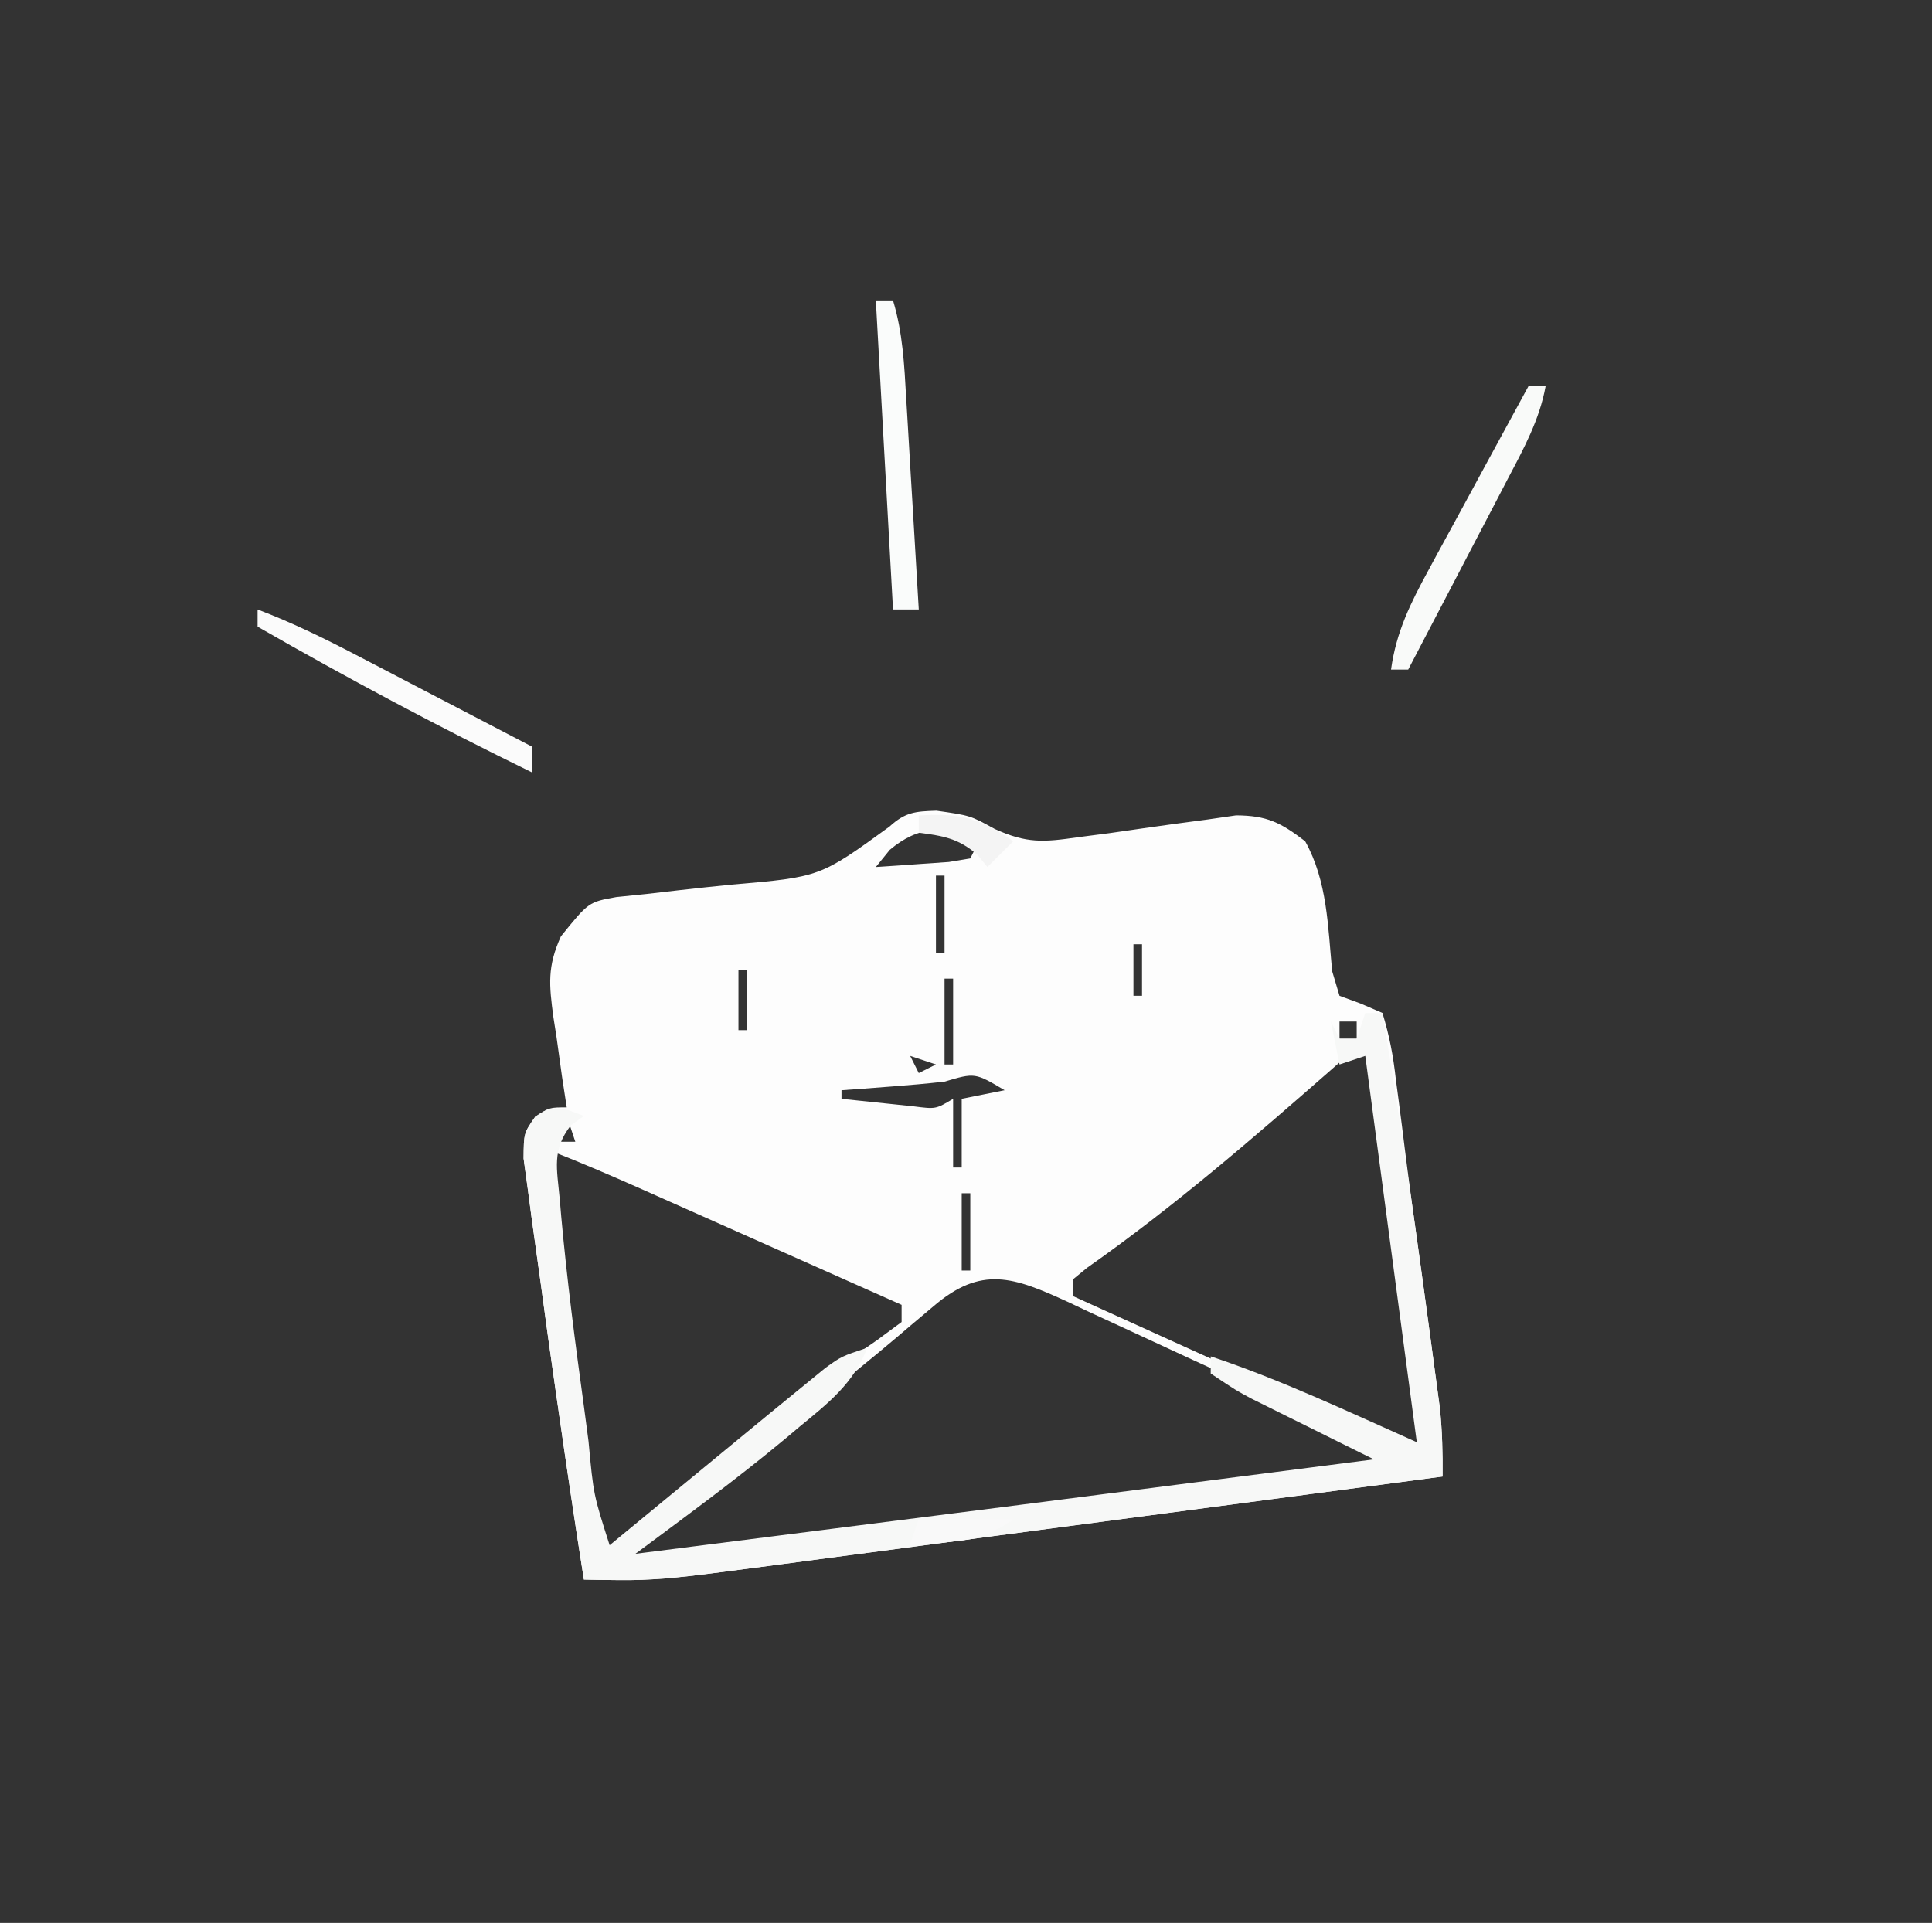 <?xml version="1.0" encoding="UTF-8"?>
<svg version="1.1" xmlns="http://www.w3.org/2000/svg" width="225" height="224">
<rect width="100%" height="100%" fill="#333333" stroke="none"/>
<path d="M0 0 C3.938 0.562 3.938 0.562 6.775 2.127 C10.515 3.825 12.444 3.676 16.473 3.094 C17.694 2.935 18.915 2.777 20.174 2.613 C21.436 2.432 22.699 2.25 24 2.062 C26.509 1.702 29.021 1.358 31.535 1.031 C33.198 0.791 33.198 0.791 34.895 0.545 C38.504 0.566 40.101 1.387 42.938 3.562 C45.535 8.234 45.578 13.467 46.082 18.699 C46.505 20.117 46.505 20.117 46.938 21.562 C47.755 21.863 48.572 22.163 49.414 22.473 C50.247 22.832 51.08 23.192 51.938 23.562 C52.765 26.28 53.191 28.521 53.5 31.312 C53.608 32.122 53.716 32.932 53.827 33.766 C54.073 35.62 54.307 37.475 54.534 39.331 C54.992 42.999 55.497 46.659 56.008 50.32 C56.739 55.605 57.466 60.891 58.168 66.18 C58.316 67.289 58.465 68.399 58.618 69.542 C58.904 72.251 58.961 74.844 58.938 77.562 C48.254 78.98 37.57 80.397 26.886 81.813 C21.925 82.471 16.964 83.129 12.002 83.787 C7.211 84.423 2.419 85.058 -2.372 85.694 C-4.197 85.936 -6.021 86.178 -7.845 86.42 C-10.409 86.76 -12.972 87.1 -15.535 87.439 C-16.283 87.538 -17.03 87.638 -17.8 87.74 C-19.887 88.016 -21.975 88.29 -24.062 88.562 C-25.157 88.705 -25.157 88.705 -26.273 88.851 C-29.895 89.315 -33.409 89.682 -37.062 89.625 C-37.826 89.616 -38.589 89.607 -39.375 89.598 C-39.932 89.586 -40.489 89.574 -41.062 89.562 C-42.119 82.904 -43.105 76.236 -44.062 69.562 C-44.156 68.913 -44.25 68.264 -44.347 67.595 C-44.967 63.292 -45.566 58.985 -46.142 54.676 C-46.339 53.225 -46.542 51.776 -46.75 50.327 C-47.045 48.271 -47.318 46.212 -47.586 44.152 C-47.75 42.955 -47.914 41.757 -48.083 40.523 C-48.062 37.562 -48.062 37.562 -46.717 35.651 C-45.062 34.562 -45.062 34.562 -43.062 34.562 C-43.242 33.393 -43.421 32.224 -43.605 31.02 C-43.821 29.471 -44.036 27.923 -44.25 26.375 C-44.431 25.222 -44.431 25.222 -44.615 24.045 C-45.117 20.273 -45.339 18.173 -43.738 14.637 C-40.512 10.643 -40.512 10.643 -37.284 10.063 C-36.125 9.945 -34.965 9.826 -33.77 9.703 C-32.499 9.556 -31.229 9.409 -29.92 9.258 C-27.904 9.032 -25.889 8.814 -23.871 8.614 C-13.55 7.728 -13.55 7.728 -5.47 1.851 C-3.63 0.166 -2.468 0.077 0 0 Z M-5.438 4.562 C-5.974 5.223 -6.51 5.883 -7.062 6.562 C-5.249 6.449 -3.437 6.321 -1.625 6.188 C-0.616 6.118 0.394 6.048 1.434 5.977 C2.673 5.772 2.673 5.772 3.938 5.562 C4.268 4.902 4.598 4.242 4.938 3.562 C1.032 1.61 -2.107 1.758 -5.438 4.562 Z M-0.062 7.562 C-0.062 10.533 -0.062 13.502 -0.062 16.562 C0.268 16.562 0.598 16.562 0.938 16.562 C0.938 13.592 0.938 10.623 0.938 7.562 C0.608 7.562 0.278 7.562 -0.062 7.562 Z M22.938 15.562 C22.938 17.543 22.938 19.523 22.938 21.562 C23.267 21.562 23.598 21.562 23.938 21.562 C23.938 19.582 23.938 17.602 23.938 15.562 C23.608 15.562 23.277 15.562 22.938 15.562 Z M-23.062 18.562 C-23.062 20.872 -23.062 23.183 -23.062 25.562 C-22.733 25.562 -22.402 25.562 -22.062 25.562 C-22.062 23.253 -22.062 20.942 -22.062 18.562 C-22.392 18.562 -22.723 18.562 -23.062 18.562 Z M0.938 19.562 C0.938 22.863 0.938 26.163 0.938 29.562 C1.268 29.562 1.597 29.562 1.938 29.562 C1.938 26.262 1.938 22.962 1.938 19.562 C1.607 19.562 1.278 19.562 0.938 19.562 Z M9.938 19.562 C10.938 21.562 10.938 21.562 10.938 21.562 Z M46.938 24.562 C46.938 25.223 46.938 25.883 46.938 26.562 C47.597 26.562 48.258 26.562 48.938 26.562 C48.938 25.902 48.938 25.242 48.938 24.562 C48.278 24.562 47.617 24.562 46.938 24.562 Z M-22.062 25.562 C-21.062 27.562 -21.062 27.562 -21.062 27.562 Z M48.938 27.562 C48.017 28.373 47.097 29.184 46.148 30.02 C36.92 38.107 27.6 46.187 17.543 53.242 C17.013 53.678 16.483 54.114 15.938 54.562 C15.938 55.222 15.938 55.883 15.938 56.562 C16.906 57.001 17.874 57.44 18.872 57.892 C22.484 59.529 26.096 61.167 29.707 62.806 C31.266 63.514 32.826 64.221 34.386 64.927 C36.635 65.947 38.884 66.967 41.133 67.988 C41.824 68.301 42.515 68.614 43.226 68.936 C44.217 69.386 44.217 69.386 45.227 69.845 C45.854 70.13 46.482 70.415 47.128 70.708 C48.878 71.535 50.591 72.44 52.3 73.348 C53.171 73.749 54.041 74.15 54.938 74.562 C55.597 74.233 56.258 73.903 56.938 73.562 C56.132 67.17 55.313 60.78 54.484 54.391 C54.203 52.216 53.926 50.04 53.652 47.864 C53.258 44.743 52.853 41.623 52.445 38.504 C52.324 37.525 52.203 36.546 52.079 35.537 C51.959 34.636 51.839 33.735 51.715 32.807 C51.562 31.611 51.562 31.611 51.406 30.391 C51.251 29.788 51.097 29.184 50.938 28.562 C50.278 28.233 49.617 27.902 48.938 27.562 Z M-3.062 28.562 C-2.732 29.223 -2.402 29.883 -2.062 30.562 C-1.403 30.233 -0.743 29.902 -0.062 29.562 C-1.052 29.233 -2.042 28.902 -3.062 28.562 Z M3.938 28.562 C4.938 30.562 4.938 30.562 4.938 30.562 Z M0.938 31.562 C-1.1 31.791 -3.143 31.973 -5.188 32.125 C-6.283 32.209 -7.379 32.293 -8.508 32.379 C-9.351 32.439 -10.194 32.5 -11.062 32.562 C-11.062 32.892 -11.062 33.222 -11.062 33.562 C-9.272 33.757 -7.48 33.943 -5.688 34.125 C-4.69 34.229 -3.692 34.334 -2.664 34.441 C-0.078 34.774 -0.078 34.774 1.938 33.562 C1.938 36.203 1.938 38.843 1.938 41.562 C2.268 41.562 2.598 41.562 2.938 41.562 C2.938 38.922 2.938 36.282 2.938 33.562 C4.588 33.233 6.237 32.903 7.938 32.562 C4.48 30.51 4.48 30.51 0.938 31.562 Z M-43.062 35.562 C-43.392 36.553 -43.722 37.542 -44.062 38.562 C-43.403 38.562 -42.742 38.562 -42.062 38.562 C-42.392 37.572 -42.722 36.583 -43.062 35.562 Z M-6.062 37.562 C-5.062 39.562 -5.062 39.562 -5.062 39.562 Z M-45.062 39.562 C-44.465 49.523 -43.444 59.358 -42.125 69.25 C-41.954 70.606 -41.782 71.962 -41.611 73.318 C-41.442 74.599 -41.272 75.88 -41.098 77.199 C-40.947 78.351 -40.796 79.503 -40.641 80.69 C-40.215 83.745 -40.215 83.745 -38.062 86.562 C-37.6 86.18 -37.137 85.798 -36.661 85.404 C-12.979 65.847 -12.979 65.847 -6.938 61.688 C-5.989 60.986 -5.04 60.285 -4.062 59.562 C-4.062 58.903 -4.062 58.242 -4.062 57.562 C-9.097 55.319 -14.133 53.077 -19.169 50.836 C-20.881 50.074 -22.593 49.312 -24.304 48.549 C-26.769 47.451 -29.234 46.354 -31.699 45.258 C-32.461 44.918 -33.223 44.578 -34.007 44.229 C-37.667 42.602 -41.329 41.015 -45.062 39.562 Z M-9.062 41.562 C-8.062 43.562 -8.062 43.562 -8.062 43.562 Z M18.938 43.562 C19.938 45.562 19.938 45.562 19.938 45.562 Z M2.938 44.562 C2.938 47.532 2.938 50.502 2.938 53.562 C3.268 53.562 3.598 53.562 3.938 53.562 C3.938 50.593 3.938 47.623 3.938 44.562 C3.607 44.562 3.277 44.562 2.938 44.562 Z M-0.375 57.75 C-1.676 58.844 -1.676 58.844 -3.004 59.961 C-3.727 60.579 -3.727 60.579 -4.465 61.21 C-7.541 63.814 -10.682 66.337 -13.812 68.875 C-14.488 69.425 -15.164 69.976 -15.861 70.542 C-22.53 75.966 -29.284 81.277 -36.062 86.562 C-32.202 87.849 -28.988 87.226 -25.043 86.698 C-24.226 86.594 -23.41 86.49 -22.568 86.383 C-19.866 86.037 -17.166 85.681 -14.465 85.324 C-12.591 85.081 -10.716 84.837 -8.842 84.594 C-4.913 84.084 -0.985 83.568 2.943 83.048 C7.984 82.382 13.028 81.73 18.072 81.081 C21.943 80.582 25.812 80.075 29.681 79.565 C31.541 79.321 33.401 79.08 35.261 78.842 C37.858 78.508 40.452 78.163 43.047 77.815 C43.821 77.718 44.594 77.621 45.391 77.521 C49.608 77.028 49.608 77.028 52.938 74.562 C47.158 71.905 41.376 69.253 35.59 66.609 C31.408 64.698 27.234 62.772 23.066 60.828 C21.294 60.01 19.522 59.192 17.75 58.375 C16.524 57.796 16.524 57.796 15.272 57.205 C9.018 54.34 5.228 52.923 -0.375 57.75 Z " fill="#FDFDFD" transform="translate(109.062,94.438)"/>
<path d="M0 0 C0.66 0 1.32 0 2 0 C3.816 10.926 5.437 21.876 6.915 32.853 C7.096 34.196 7.278 35.54 7.461 36.883 C7.721 38.794 7.976 40.705 8.23 42.617 C8.453 44.282 8.453 44.282 8.68 45.98 C8.967 48.688 9.023 51.281 9 54 C-1.684 55.417 -12.367 56.834 -23.051 58.251 C-28.012 58.909 -32.974 59.567 -37.935 60.225 C-42.727 60.861 -47.518 61.496 -52.31 62.131 C-54.134 62.373 -55.959 62.615 -57.783 62.857 C-60.346 63.197 -62.909 63.537 -65.473 63.877 C-66.22 63.976 -66.967 64.075 -67.737 64.178 C-69.825 64.454 -71.912 64.728 -74 65 C-75.094 65.143 -75.094 65.143 -76.21 65.288 C-79.832 65.753 -83.346 66.12 -87 66.062 C-87.763 66.053 -88.526 66.044 -89.312 66.035 C-89.869 66.024 -90.426 66.012 -91 66 C-92.056 59.341 -93.043 52.674 -94 46 C-94.094 45.351 -94.188 44.702 -94.284 44.033 C-94.905 39.729 -95.503 35.423 -96.08 31.113 C-96.277 29.663 -96.479 28.213 -96.688 26.764 C-96.982 24.708 -97.255 22.65 -97.523 20.59 C-97.688 19.392 -97.852 18.195 -98.021 16.961 C-98 14 -98 14 -96.667 12.069 C-95 11 -95 11 -92.812 11.312 C-92.214 11.539 -91.616 11.766 -91 12 C-91.748 12.535 -91.748 12.535 -92.512 13.081 C-94.753 15.971 -94.136 18.112 -93.812 21.699 C-93.756 22.36 -93.699 23.02 -93.64 23.701 C-92.971 31.096 -92.009 38.458 -91 45.812 C-90.82 47.172 -90.64 48.533 -90.461 49.893 C-89.882 56.129 -89.882 56.129 -88 62 C-87.537 61.618 -87.075 61.236 -86.598 60.842 C-82.113 57.138 -77.624 53.44 -73.129 49.749 C-71.839 48.689 -70.55 47.629 -69.262 46.568 C-67.887 45.437 -66.506 44.312 -65.125 43.188 C-64.385 42.583 -63.645 41.978 -62.883 41.355 C-61 40 -61 40 -58 39 C-59.56 43.132 -62.557 45.466 -65.875 48.188 C-66.385 48.619 -66.896 49.05 -67.422 49.494 C-73.1 54.228 -79.068 58.592 -85 63 C-41.995 57.539 -41.995 57.539 1 52 C-0.12 51.446 -1.24 50.891 -2.395 50.32 C-3.867 49.589 -5.34 48.857 -6.812 48.125 C-7.55 47.76 -8.288 47.395 -9.049 47.02 C-9.761 46.665 -10.473 46.311 -11.207 45.945 C-11.862 45.621 -12.516 45.296 -13.191 44.961 C-15 44 -15 44 -18 42 C-18 41.34 -18 40.68 -18 40 C-9.778 42.741 -1.92 46.48 6 50 C4.02 35.15 2.04 20.3 0 5 C-0.99 5.33 -1.98 5.66 -3 6 C-3.495 3.525 -3.495 3.525 -4 1 C-3.505 1.99 -3.505 1.99 -3 3 C-2.34 3 -1.68 3 -1 3 C-0.67 2.01 -0.34 1.02 0 0 Z " fill="#F7F8F7" transform="translate(159,118)"/>
<path d="M0 0 C3.951 1.498 7.649 3.305 11.395 5.258 C11.987 5.566 12.579 5.874 13.189 6.191 C15.065 7.167 16.939 8.146 18.812 9.125 C20.09 9.791 21.368 10.456 22.646 11.121 C25.766 12.745 28.883 14.372 32 16 C32 16.99 32 17.98 32 19 C21.117 13.689 10.5 8.032 0 2 C0 1.34 0 0.68 0 0 Z " fill="#FBFBFB" transform="translate(30,71)"/>
<path d="M0 0 C0.66 0 1.32 0 2 0 C3.135 3.742 3.315 7.511 3.535 11.391 C3.578 12.095 3.621 12.8 3.665 13.526 C3.801 15.767 3.932 18.008 4.062 20.25 C4.154 21.773 4.246 23.297 4.338 24.82 C4.563 28.547 4.783 32.273 5 36 C4.01 36 3.02 36 2 36 C1.34 24.12 0.68 12.24 0 0 Z " fill="#FAFCFB" transform="translate(102,35)"/>
<path d="M0 0 C0.66 0 1.32 0 2 0 C1.282 3.924 -0.541 7.242 -2.379 10.734 C-2.71 11.372 -3.042 12.01 -3.384 12.668 C-4.439 14.697 -5.501 16.724 -6.562 18.75 C-7.281 20.129 -7.999 21.508 -8.717 22.887 C-10.473 26.26 -12.235 29.631 -14 33 C-14.66 33 -15.32 33 -16 33 C-15.389 28.586 -13.74 25.286 -11.621 21.387 C-11.29 20.772 -10.958 20.158 -10.616 19.525 C-9.563 17.576 -8.5 15.632 -7.438 13.688 C-6.719 12.362 -6.001 11.035 -5.283 9.709 C-3.529 6.469 -1.767 3.233 0 0 Z " fill="#F9FAF9" transform="translate(178,45)"/>
<path d="M0 0 C4.675 -0.326 7.167 0.294 11 3 C10.01 3.99 9.02 4.98 8 6 C7.608 5.526 7.216 5.051 6.812 4.562 C4.592 2.648 2.866 2.387 0 2 C0 1.34 0 0.68 0 0 Z " fill="#F4F4F4" transform="translate(107,95)"/>
<path d="M0 0 C3.63 0 7.26 0 11 0 C7.965 2.024 6.806 2.321 3.312 2.625 C2.504 2.7 1.696 2.775 0.863 2.852 C0.248 2.901 -0.366 2.95 -1 3 C-0.67 2.01 -0.34 1.02 0 0 Z " fill="#F9F9F9" transform="translate(107,177)"/>
<path d="" fill="#D5D5D5" transform="translate(0,0)"/>
</svg>
